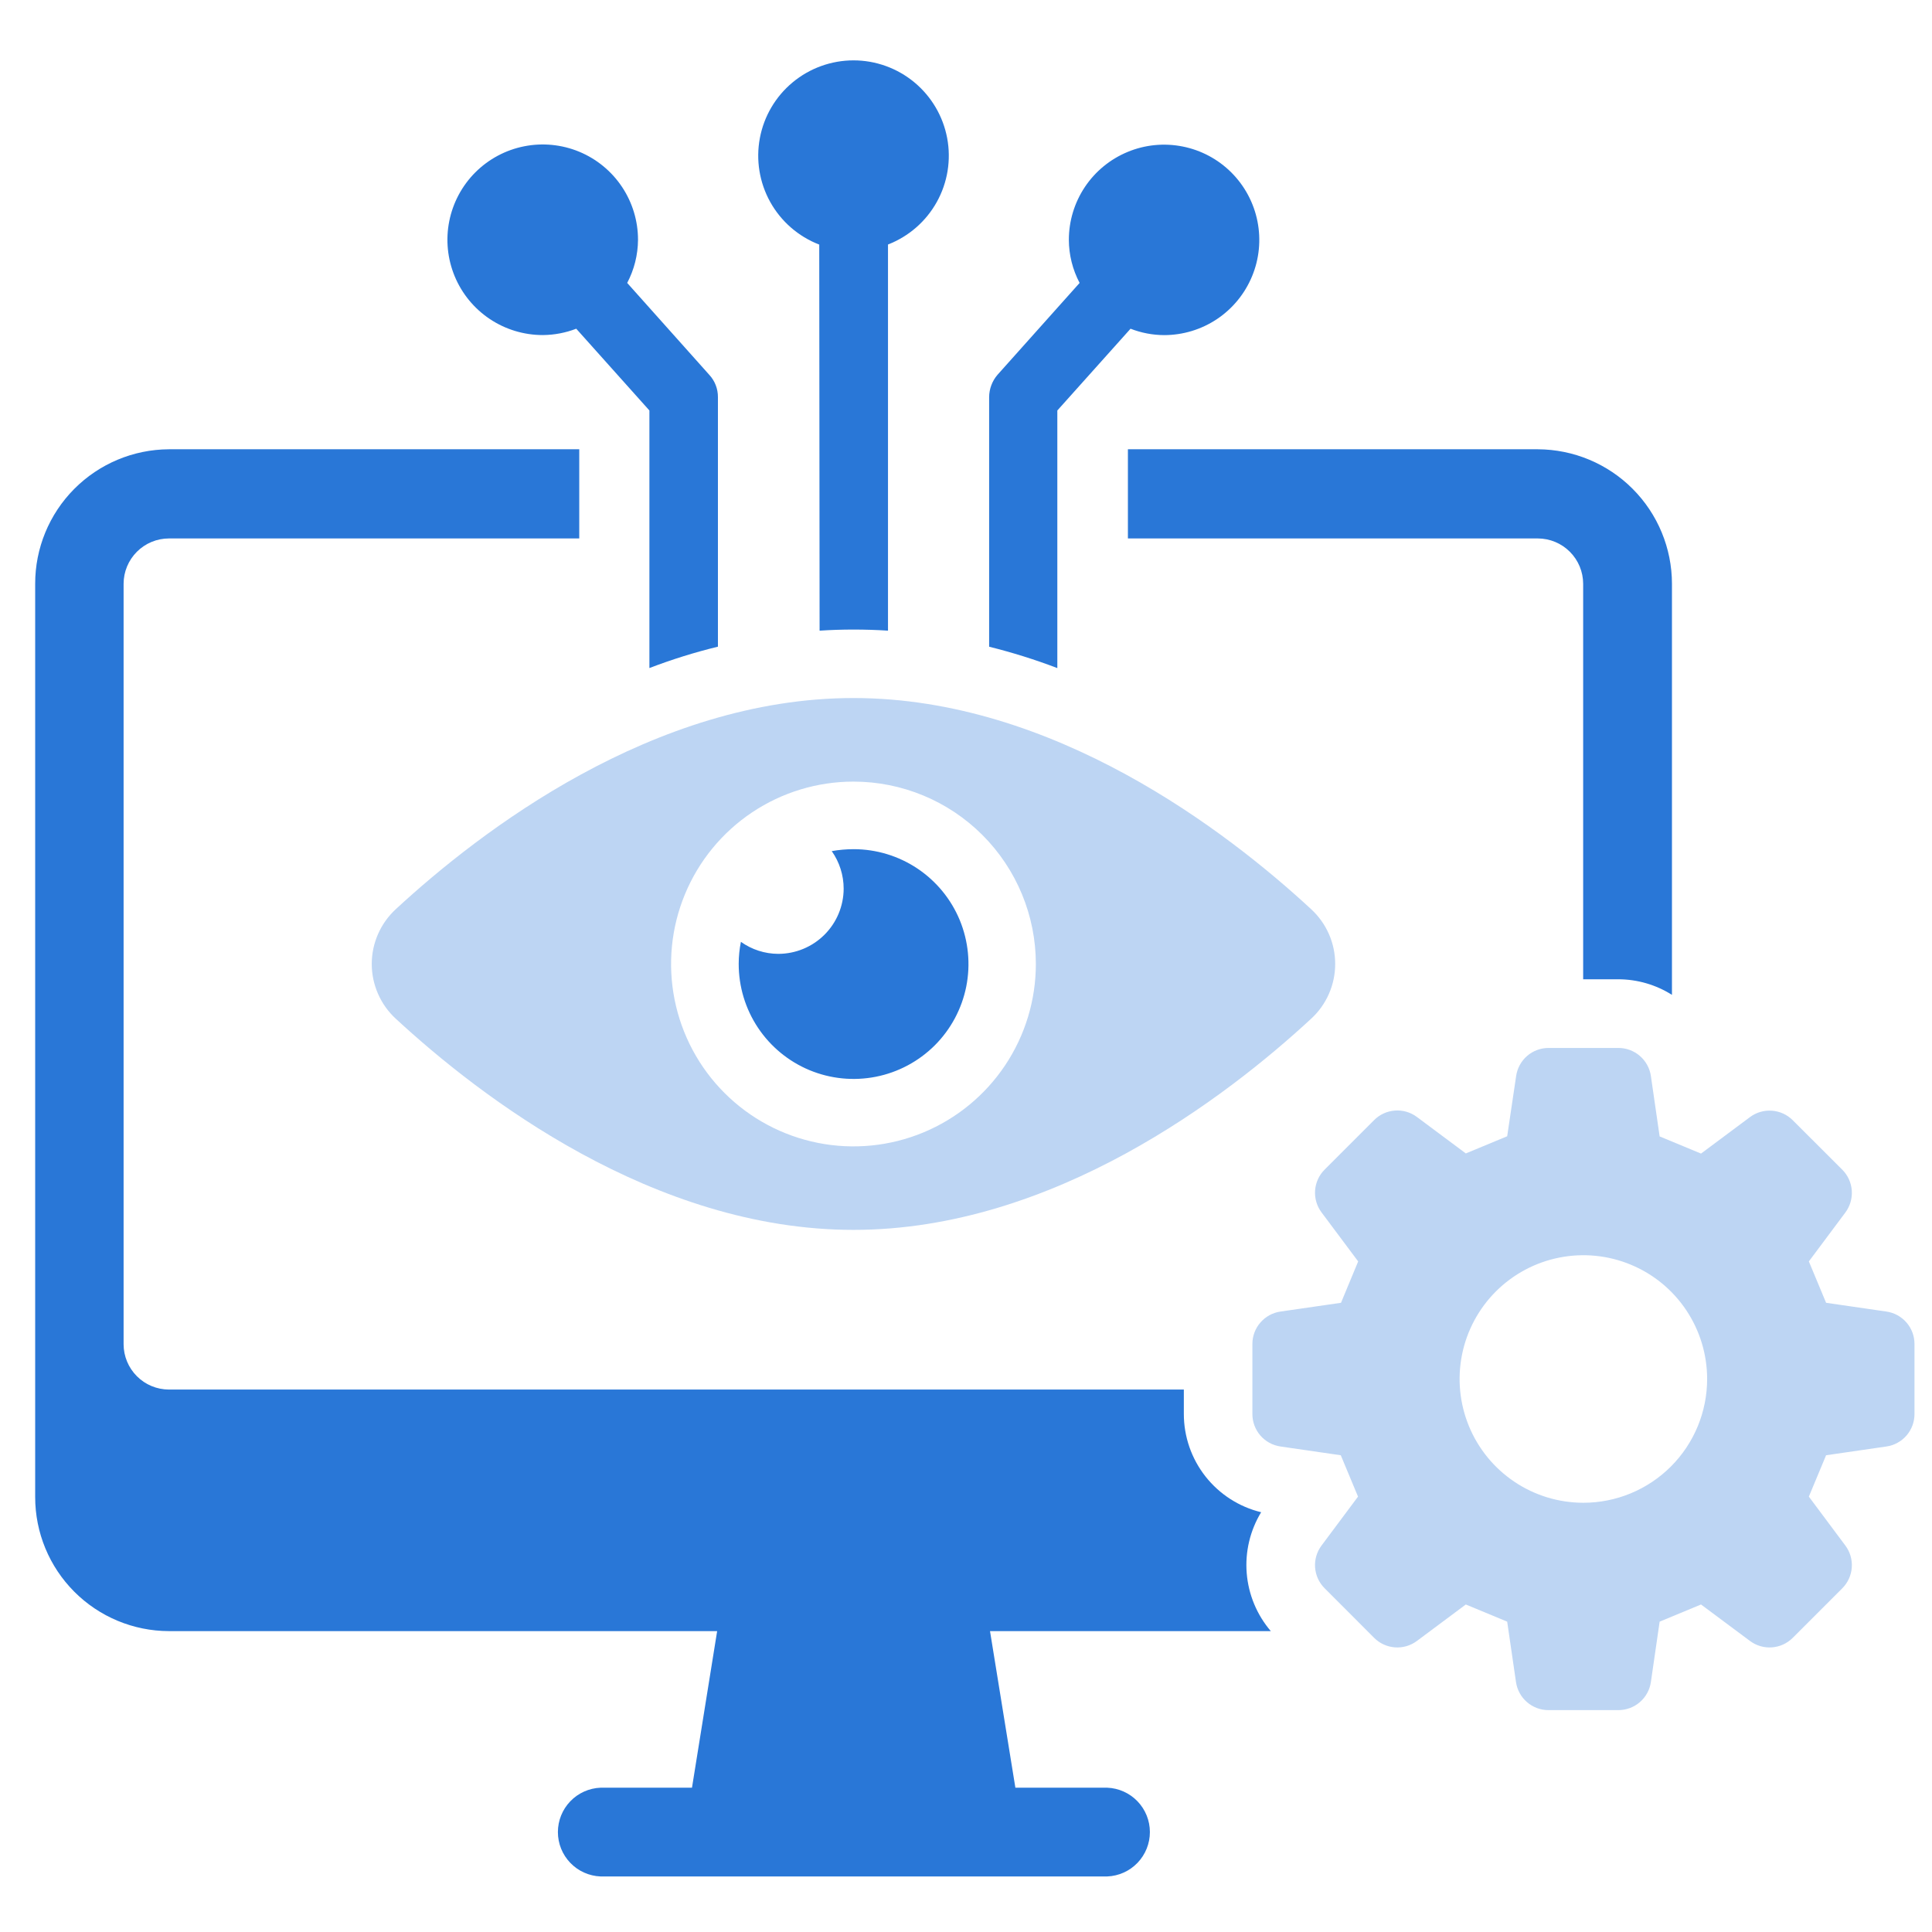 <svg width="77" height="77" viewBox="0 0 77 77" fill="none" xmlns="http://www.w3.org/2000/svg">
<path d="M44.953 21.46H61.291C61.77 21.461 62.229 21.652 62.567 21.991C62.906 22.33 63.096 22.789 63.097 23.268V39.029H64.496C65.254 39.03 65.996 39.246 66.636 39.65V23.268C66.635 21.849 66.072 20.489 65.07 19.484C64.069 18.479 62.71 17.912 61.291 17.906H44.953V21.46Z" fill="#2977D7"/>
<path d="M50.263 60.27C49.385 60.057 48.604 59.555 48.045 58.845C47.486 58.135 47.182 57.257 47.182 56.354V55.381H6.731C6.253 55.379 5.794 55.189 5.456 54.85C5.118 54.512 4.927 54.054 4.926 53.575V23.268C4.926 22.789 5.117 22.33 5.455 21.991C5.793 21.652 6.252 21.461 6.731 21.46H23.086V17.906H6.731C5.314 17.913 3.958 18.481 2.959 19.486C1.96 20.491 1.4 21.851 1.402 23.268V59.663C1.401 61.078 1.961 62.436 2.961 63.438C3.96 64.44 5.316 65.005 6.731 65.008H28.582L27.579 71.249H23.935C23.478 71.267 23.046 71.461 22.729 71.791C22.412 72.121 22.235 72.56 22.235 73.017C22.235 73.475 22.412 73.914 22.729 74.244C23.046 74.574 23.478 74.768 23.935 74.786H44.129C44.586 74.768 45.018 74.574 45.335 74.244C45.652 73.914 45.829 73.475 45.829 73.017C45.829 72.56 45.652 72.121 45.335 71.791C45.018 71.461 44.586 71.267 44.129 71.249H40.468L39.457 65.008H50.648C50.093 64.359 49.757 63.552 49.688 62.701C49.619 61.85 49.82 61 50.263 60.27Z" fill="#2977D7"/>
<path d="M21.644 13.354C22.096 13.349 22.544 13.264 22.966 13.101L25.882 16.36V26.625C26.773 26.284 27.686 25.999 28.613 25.773V15.83C28.616 15.498 28.491 15.177 28.264 14.934L24.997 11.276C25.276 10.747 25.424 10.157 25.428 9.559C25.429 8.807 25.206 8.072 24.789 7.447C24.372 6.822 23.779 6.335 23.085 6.047C22.391 5.76 21.627 5.684 20.89 5.831C20.153 5.977 19.476 6.339 18.944 6.87C18.413 7.402 18.051 8.079 17.905 8.816C17.758 9.553 17.834 10.316 18.122 11.011C18.41 11.705 18.897 12.298 19.522 12.715C20.147 13.132 20.881 13.354 21.633 13.354H21.644Z" fill="#2977D7"/>
<path d="M32.651 9.745L32.665 25.135C33.121 25.105 33.561 25.091 34.017 25.091C34.473 25.091 34.943 25.105 35.391 25.135V9.745C36.217 9.424 36.905 8.825 37.336 8.051C37.767 7.277 37.913 6.376 37.75 5.505C37.587 4.634 37.124 3.848 36.443 3.282C35.761 2.716 34.903 2.406 34.017 2.406C33.131 2.406 32.273 2.716 31.591 3.282C30.909 3.848 30.447 4.634 30.284 5.505C30.121 6.376 30.267 7.277 30.698 8.051C31.129 8.825 31.817 9.424 32.643 9.745H32.651Z" fill="#2977D7"/>
<path d="M42.14 16.36L45.058 13.101C45.484 13.267 45.937 13.354 46.394 13.356C47.145 13.356 47.879 13.134 48.503 12.717C49.127 12.3 49.613 11.707 49.9 11.013C50.188 10.32 50.263 9.557 50.116 8.82C49.97 8.084 49.608 7.408 49.078 6.877C48.547 6.346 47.871 5.985 47.135 5.839C46.398 5.692 45.635 5.767 44.942 6.055C44.248 6.342 43.655 6.828 43.238 7.452C42.821 8.076 42.599 8.81 42.599 9.561C42.602 10.159 42.749 10.747 43.028 11.276L39.757 14.936C39.542 15.185 39.423 15.503 39.422 15.832V25.775C40.344 26.004 41.252 26.288 42.14 26.627V16.36Z" fill="#2977D7"/>
<path d="M75.184 52.272L72.779 51.923C72.477 51.192 72.394 50.997 72.092 50.274L73.546 48.326C73.734 48.074 73.825 47.763 73.803 47.45C73.781 47.136 73.647 46.842 73.425 46.619L71.449 44.646C71.227 44.424 70.933 44.289 70.62 44.267C70.307 44.244 69.997 44.334 69.745 44.522L67.794 45.976L66.145 45.292L65.796 42.884C65.751 42.574 65.595 42.29 65.358 42.085C65.121 41.88 64.818 41.766 64.504 41.766H61.718C61.404 41.766 61.101 41.879 60.863 42.084C60.626 42.29 60.471 42.574 60.426 42.884L60.069 45.286L58.42 45.97L56.471 44.517C56.22 44.329 55.909 44.238 55.596 44.261C55.283 44.284 54.989 44.418 54.767 44.64L52.794 46.614C52.571 46.835 52.436 47.13 52.413 47.444C52.39 47.757 52.482 48.069 52.67 48.32L54.13 50.274C53.828 51 53.745 51.195 53.446 51.923L51.033 52.272C50.722 52.317 50.437 52.473 50.232 52.711C50.026 52.948 49.913 53.252 49.914 53.566V56.359C49.914 56.672 50.027 56.976 50.233 57.213C50.438 57.45 50.722 57.605 51.033 57.65L53.437 57.999C53.74 58.73 53.822 58.923 54.124 59.648L52.67 61.597C52.482 61.848 52.39 62.159 52.413 62.472C52.436 62.785 52.571 63.08 52.794 63.301L54.767 65.277C54.989 65.499 55.283 65.633 55.596 65.656C55.909 65.679 56.22 65.588 56.471 65.4L58.42 63.947L60.069 64.631L60.42 67.038C60.465 67.349 60.621 67.633 60.858 67.838C61.095 68.044 61.398 68.157 61.712 68.157H64.504C64.818 68.156 65.121 68.043 65.358 67.838C65.595 67.632 65.751 67.349 65.796 67.038L66.145 64.631L67.794 63.947L69.745 65.4C69.997 65.588 70.307 65.679 70.62 65.656C70.933 65.633 71.227 65.499 71.449 65.277L73.425 63.301C73.647 63.078 73.781 62.784 73.803 62.471C73.825 62.158 73.734 61.848 73.546 61.597L72.092 59.648C72.394 58.917 72.477 58.725 72.779 57.999L75.184 57.65C75.494 57.605 75.778 57.45 75.984 57.213C76.189 56.976 76.302 56.672 76.302 56.359V53.566C76.303 53.252 76.19 52.948 75.985 52.711C75.779 52.473 75.495 52.317 75.184 52.272ZM63.092 59.893C62.117 59.89 61.164 59.599 60.355 59.055C59.545 58.511 58.915 57.74 58.544 56.838C58.173 55.937 58.077 54.945 58.269 53.989C58.461 53.033 58.932 52.155 59.622 51.467C60.313 50.778 61.192 50.31 62.148 50.121C63.105 49.931 64.096 50.03 64.996 50.404C65.897 50.777 66.667 51.41 67.208 52.221C67.749 53.032 68.038 53.985 68.038 54.96C68.038 56.268 67.519 57.522 66.595 58.447C65.67 59.372 64.416 59.892 63.108 59.893H63.092Z" fill="#BDD5F3"/>
<path d="M15.775 36.235C15.473 36.513 15.232 36.851 15.067 37.226C14.902 37.602 14.816 38.008 14.816 38.419C14.816 38.829 14.902 39.235 15.067 39.611C15.232 39.987 15.473 40.325 15.775 40.602C19.131 43.705 26.04 49.017 34.015 49.017C41.99 49.017 48.902 43.705 52.255 40.602C52.557 40.325 52.799 39.987 52.964 39.611C53.129 39.235 53.214 38.829 53.214 38.419C53.214 38.008 53.129 37.602 52.964 37.226C52.799 36.851 52.557 36.513 52.255 36.235C48.902 33.133 41.993 27.82 34.015 27.82C26.037 27.82 19.131 33.133 15.775 36.235ZM41.284 38.417C41.285 39.855 40.859 41.261 40.06 42.457C39.262 43.652 38.127 44.584 36.799 45.135C35.471 45.686 34.009 45.83 32.599 45.55C31.189 45.27 29.893 44.578 28.876 43.561C27.859 42.545 27.167 41.249 26.886 39.839C26.605 38.429 26.749 36.968 27.299 35.639C27.849 34.311 28.781 33.175 29.977 32.376C31.172 31.578 32.577 31.151 34.015 31.151C35.943 31.151 37.791 31.917 39.154 33.279C40.517 34.642 41.283 36.49 41.284 38.417Z" fill="#BDD5F3"/>
<path d="M33.624 35.419C33.622 36.108 33.346 36.77 32.857 37.256C32.368 37.743 31.706 38.016 31.016 38.016C30.483 38.014 29.963 37.847 29.529 37.537C29.471 37.826 29.441 38.12 29.441 38.414C29.44 39.32 29.707 40.206 30.209 40.96C30.711 41.714 31.425 42.302 32.261 42.65C33.098 42.998 34.018 43.09 34.907 42.914C35.796 42.739 36.612 42.303 37.254 41.664C37.895 41.024 38.332 40.208 38.51 39.32C38.687 38.432 38.597 37.511 38.252 36.674C37.906 35.837 37.319 35.121 36.566 34.617C35.814 34.114 34.928 33.844 34.023 33.844C33.73 33.844 33.437 33.87 33.149 33.921C33.458 34.359 33.624 34.882 33.624 35.419Z" fill="#2977D7"/>
</svg>

